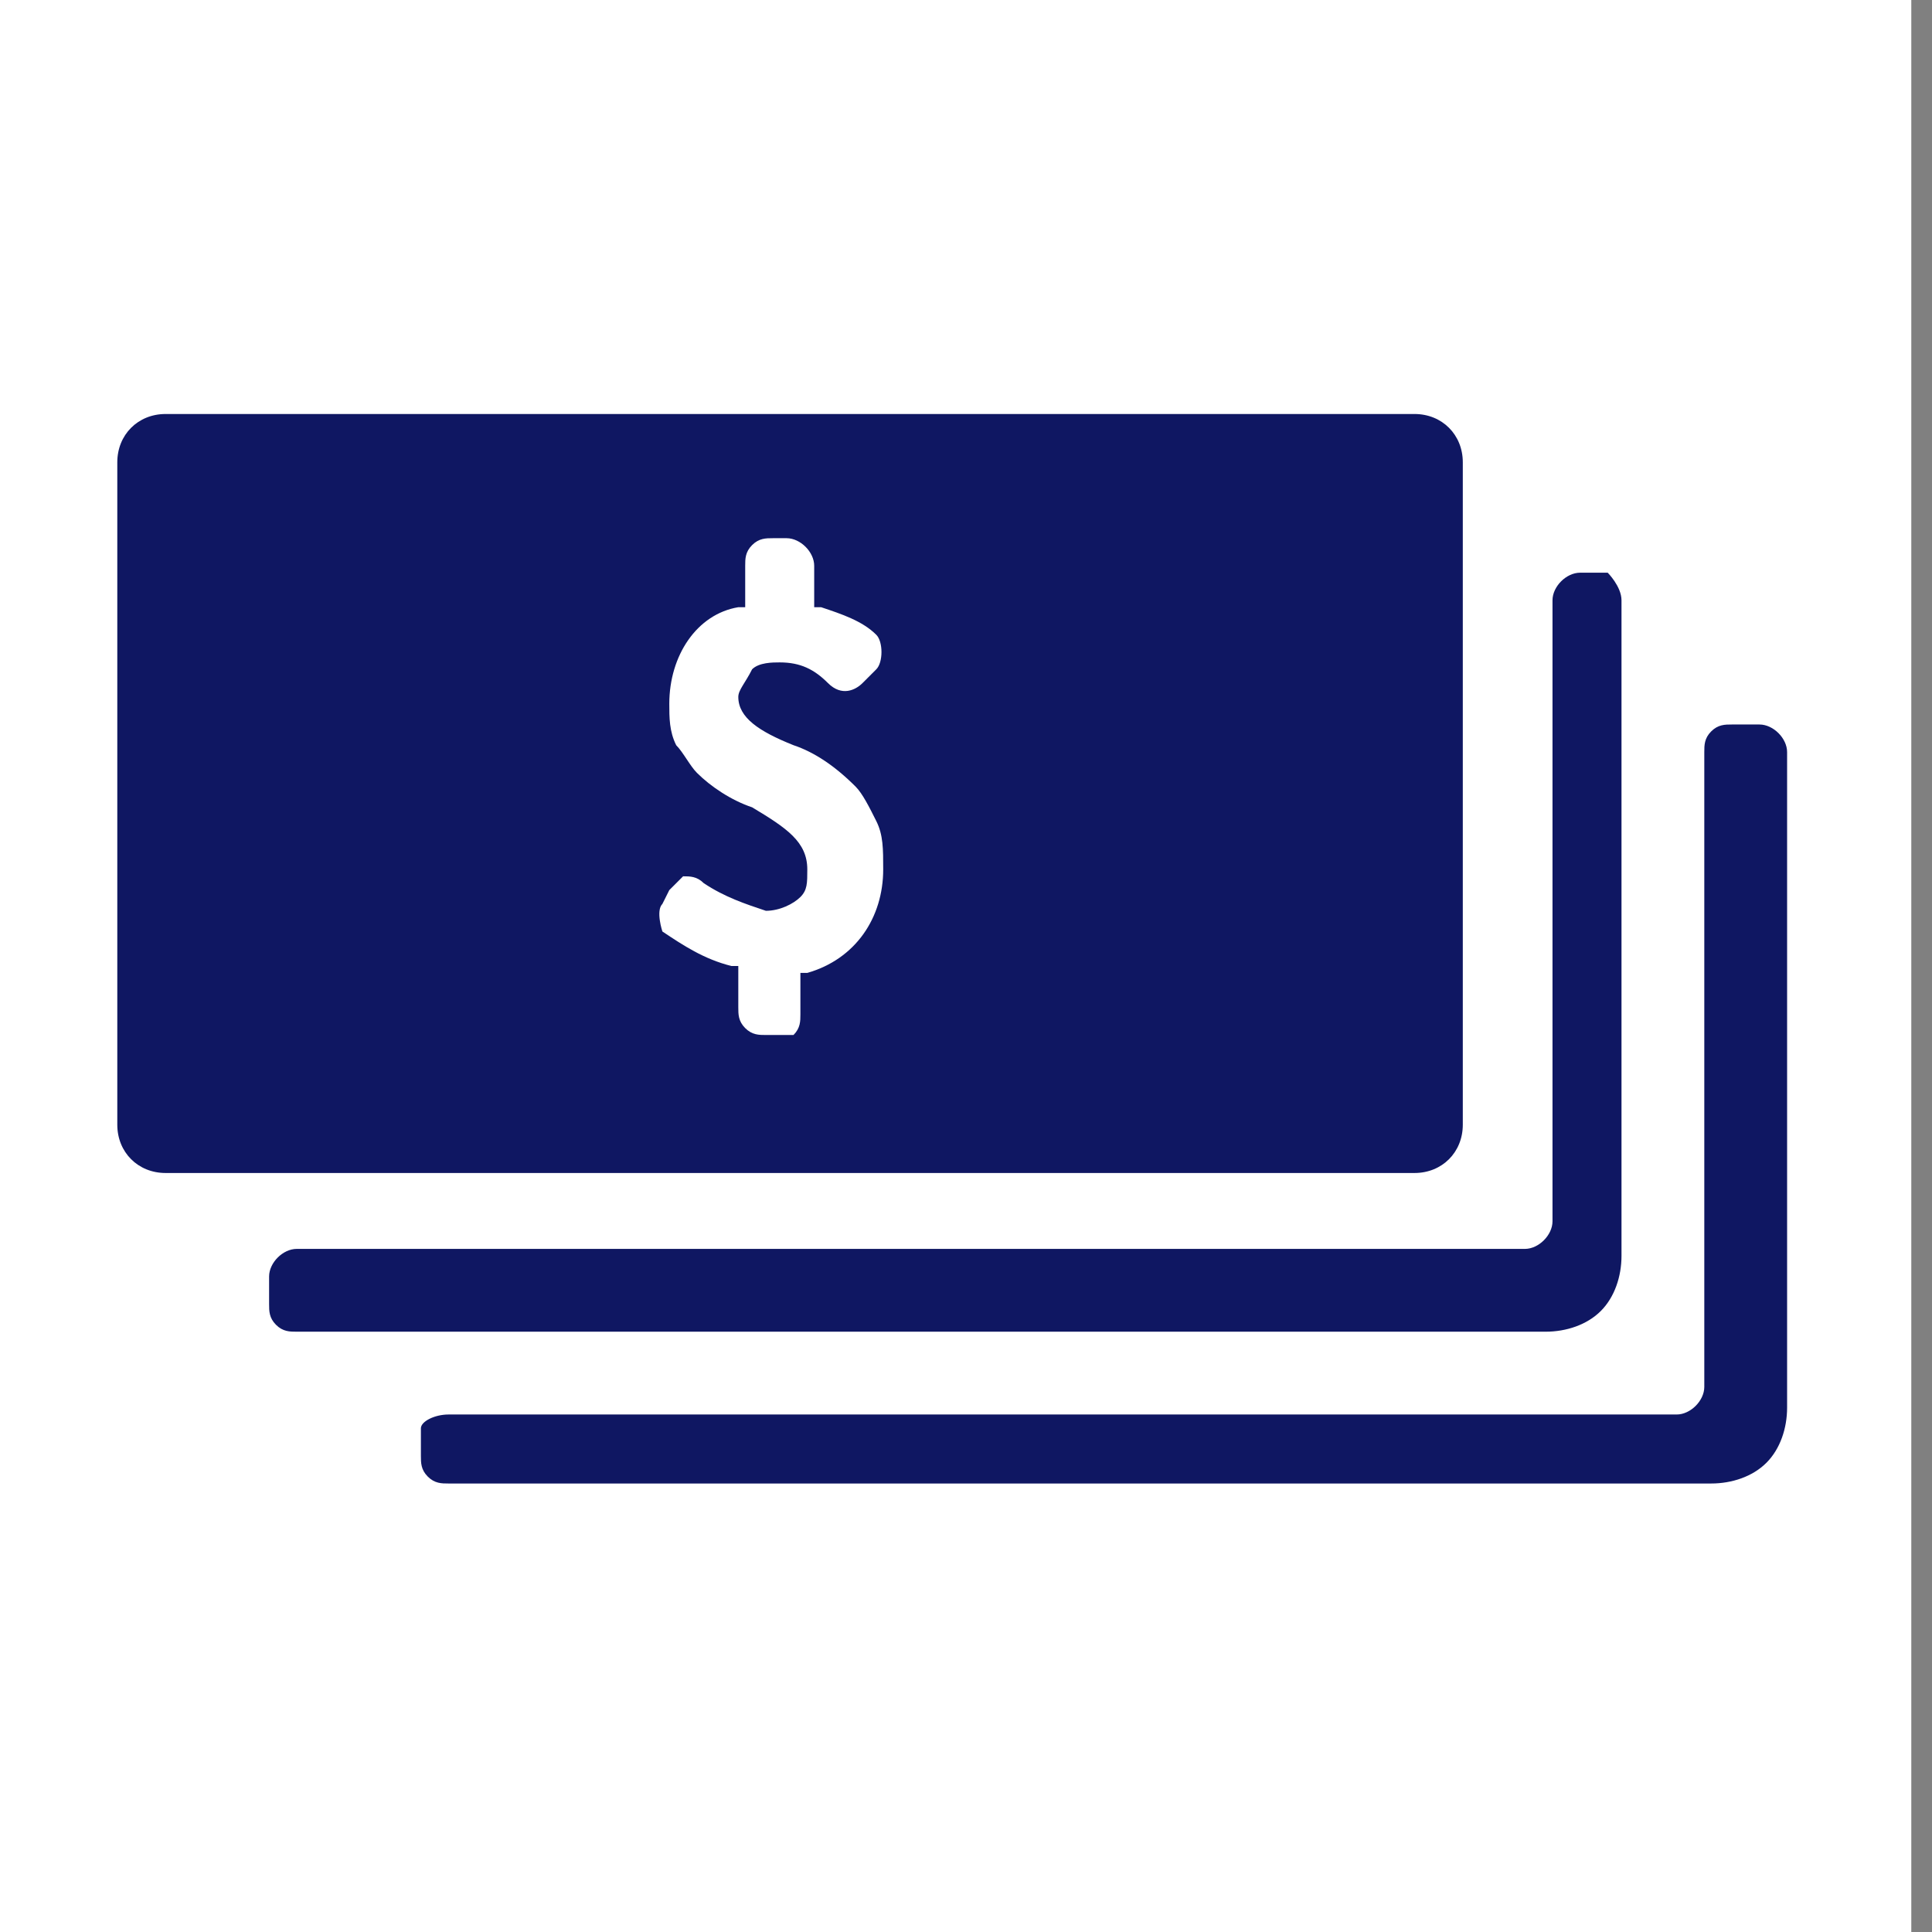 <?xml version="1.0" encoding="utf-8"?>
<!-- Generator: Adobe Illustrator 24.1.0, SVG Export Plug-In . SVG Version: 6.00 Build 0)  -->
<svg version="1.1" id="Layer_1" xmlns="http://www.w3.org/2000/svg" xmlns:xlink="http://www.w3.org/1999/xlink" x="0px" y="0px"
	 viewBox="0 0 28 28" style="enable-background:new 0 0 28 28;" xml:space="preserve">
<rect x="0" y="0" width="28" height="28" fill="#808080" stroke="none"/>
<style type="text/css">
	.st0{fill-rule:evenodd;clip-rule:evenodd;fill:#FFFFFF;}
	.st1{fill:#0F1762;}
</style>
<desc>Created with Sketch.</desc>
<g id="Page-1_1_">
	<g id="_x30_5-restaurant_1_" transform="translate(-441, -621)">
		<g id="sliders_1_" transform="translate(187, 552)">
			<g id="icon_expensive-" transform="translate(254, 69)">
				<rect id="Rectangle-Copy-4" x="-0.3" y="0" class="st0" width="28" height="28"/>
				<path id="Shape_1_" class="st1" d="M1.7,6.7v9.6C1.7,16.7,2,17,2.4,17h18.1c0.4,0,0.7-0.3,0.7-0.7V6.7c0-0.4-0.3-0.7-0.7-0.7
					H2.4C2,6,1.7,6.3,1.7,6.7z M9.6,13.1l0.1-0.2c0.1-0.1,0.1-0.1,0.2-0.2c0.1,0,0.2,0,0.3,0.1c0.3,0.2,0.6,0.3,0.9,0.4
					c0.2,0,0.4-0.1,0.5-0.2c0.1-0.1,0.1-0.2,0.1-0.4c0-0.4-0.3-0.6-0.8-0.9c-0.3-0.1-0.6-0.3-0.8-0.5c-0.1-0.1-0.2-0.3-0.3-0.4
					c-0.1-0.2-0.1-0.4-0.1-0.6c0-0.7,0.4-1.3,1-1.4h0.1V8.2c0-0.1,0-0.2,0.1-0.3s0.2-0.1,0.3-0.1h0.2c0.2,0,0.4,0.2,0.4,0.4v0.6h0.1
					c0.3,0.1,0.6,0.2,0.8,0.4l0,0c0.1,0.1,0.1,0.4,0,0.5l-0.2,0.2c-0.1,0.1-0.3,0.2-0.5,0s-0.4-0.3-0.7-0.3c-0.1,0-0.3,0-0.4,0.1
					c-0.1,0.2-0.2,0.3-0.2,0.4c0,0.3,0.3,0.5,0.8,0.7c0.3,0.1,0.6,0.3,0.9,0.6c0.1,0.1,0.2,0.3,0.3,0.5c0.1,0.2,0.1,0.4,0.1,0.7
					c0,0.7-0.4,1.3-1.1,1.5h-0.1v0.6c0,0.1,0,0.2-0.1,0.3c0,0-0.1,0-0.2,0h-0.2c-0.1,0-0.2,0-0.3-0.1c-0.1-0.1-0.1-0.2-0.1-0.3V14
					h-0.1c-0.4-0.1-0.7-0.3-1-0.5C9.6,13.5,9.5,13.2,9.6,13.1L9.6,13.1z M6.5,20.5h17.8c0.2,0,0.4-0.2,0.4-0.4v-9.2
					c0-0.1,0-0.2,0.1-0.3s0.2-0.1,0.3-0.1h0.4c0.2,0,0.4,0.2,0.4,0.4c0,0,0,6.6,0,9.5c0,0.3-0.1,0.6-0.3,0.8
					c-0.2,0.2-0.5,0.3-0.8,0.3H6.5c-0.1,0-0.2,0-0.3-0.1s-0.1-0.2-0.1-0.3v-0.4C6.1,20.6,6.3,20.5,6.5,20.5z M23.5,8.7
					c0,0,0,6.6,0,9.5c0,0.3-0.1,0.6-0.3,0.8c-0.2,0.2-0.5,0.3-0.8,0.3H4.3c-0.1,0-0.2,0-0.3-0.1S3.9,19,3.9,18.9v-0.4
					c0-0.2,0.2-0.4,0.4-0.4h17.8c0.2,0,0.4-0.2,0.4-0.4v-9c0-0.2,0.2-0.4,0.4-0.4h0.4C23.3,8.3,23.5,8.5,23.5,8.7z"/>
			</g>
		</g>
	</g>
</g>
</svg>
